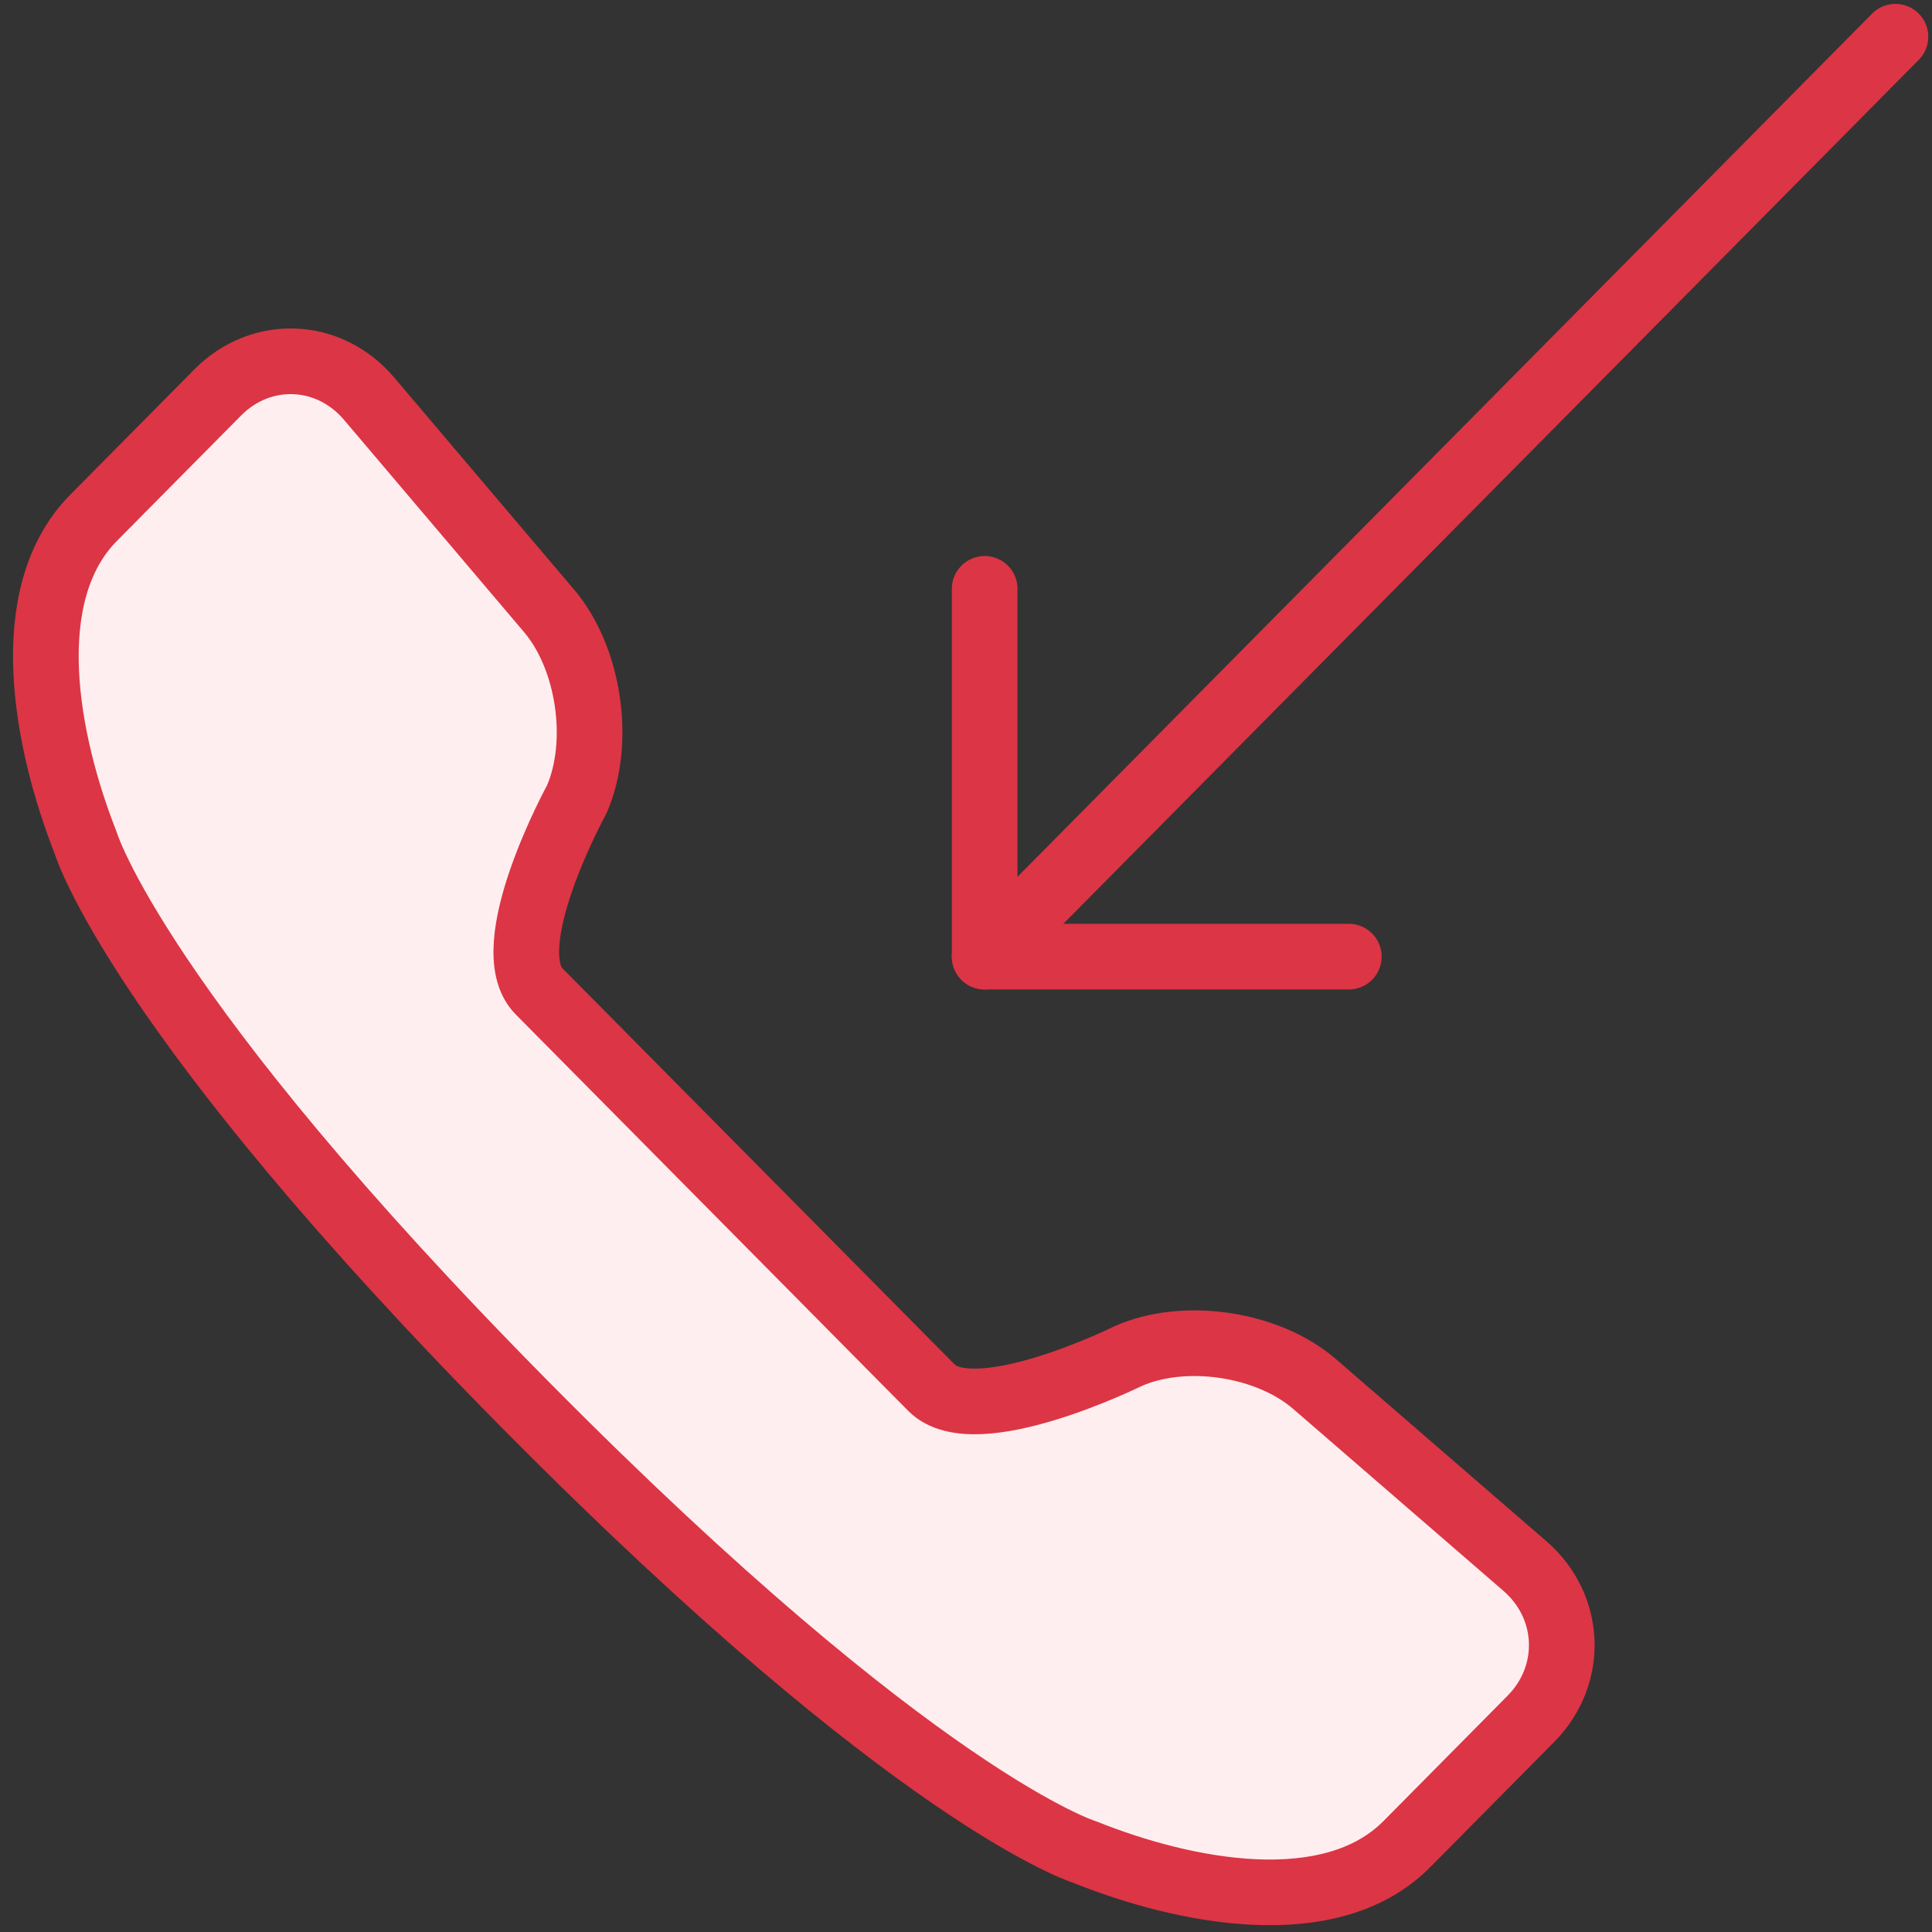 <?xml version="1.0" encoding="UTF-8"?>
<svg width="103px" height="103px" viewBox="0 0 103 103" version="1.1" xmlns="http://www.w3.org/2000/svg" xmlns:xlink="http://www.w3.org/1999/xlink">
    <rect x="0" y="0" width="103" height="103" fill="#333333" stroke="none"/>
    <!-- Generator: Sketch 46.2 (44496) - http://www.bohemiancoding.com/sketch -->
    <title>communications-14</title>
    <desc>Created with Sketch.</desc>
    <defs></defs>
    <g id="ALL" stroke="none" stroke-width="1" fill="none" fill-rule="evenodd" stroke-linecap="round" stroke-linejoin="round">
        <g id="Primary" transform="translate(-3067, -9908)" stroke="#DC3545" stroke-width="3.5">
            <g id="Group-15" transform="translate(200, 200)">
                <g id="communications-14" transform="translate(2869, 9709)">
                    <path d="M26.743,51.856 C24.421,49.511 28.746,41.622 28.746,41.622 C30.072,38.591 29.42,34.098 27.276,31.57 L17.673,20.249 C15.535,17.729 11.919,17.588 9.607,19.923 L2.991,26.604 C-1.078,30.715 0.459,38.583 2.569,43.939 C2.569,43.939 5.242,52.92 26.094,73.981 C46.946,95.042 55.839,97.742 55.839,97.742 C61.142,99.873 68.932,101.425 73.002,97.315 L79.617,90.634 C81.929,88.298 81.789,84.646 79.294,82.487 L68.086,72.788 C65.583,70.622 61.134,69.964 58.133,71.303 C58.133,71.303 49.981,75.326 47.659,72.981 L37.372,62.591 L26.743,51.856 L26.743,51.856 Z" id="Layer-1" fill="#FFEEEF"></path>
                    <path d="M50.495,50 L99.051,0.958" id="Layer-2" fill="#FFEEEF"></path>
                    <polyline id="Layer-3" points="69.909 50 50.495 50 50.495 30.392"></polyline>
                </g>
            </g>
        </g>
    </g>
</svg>